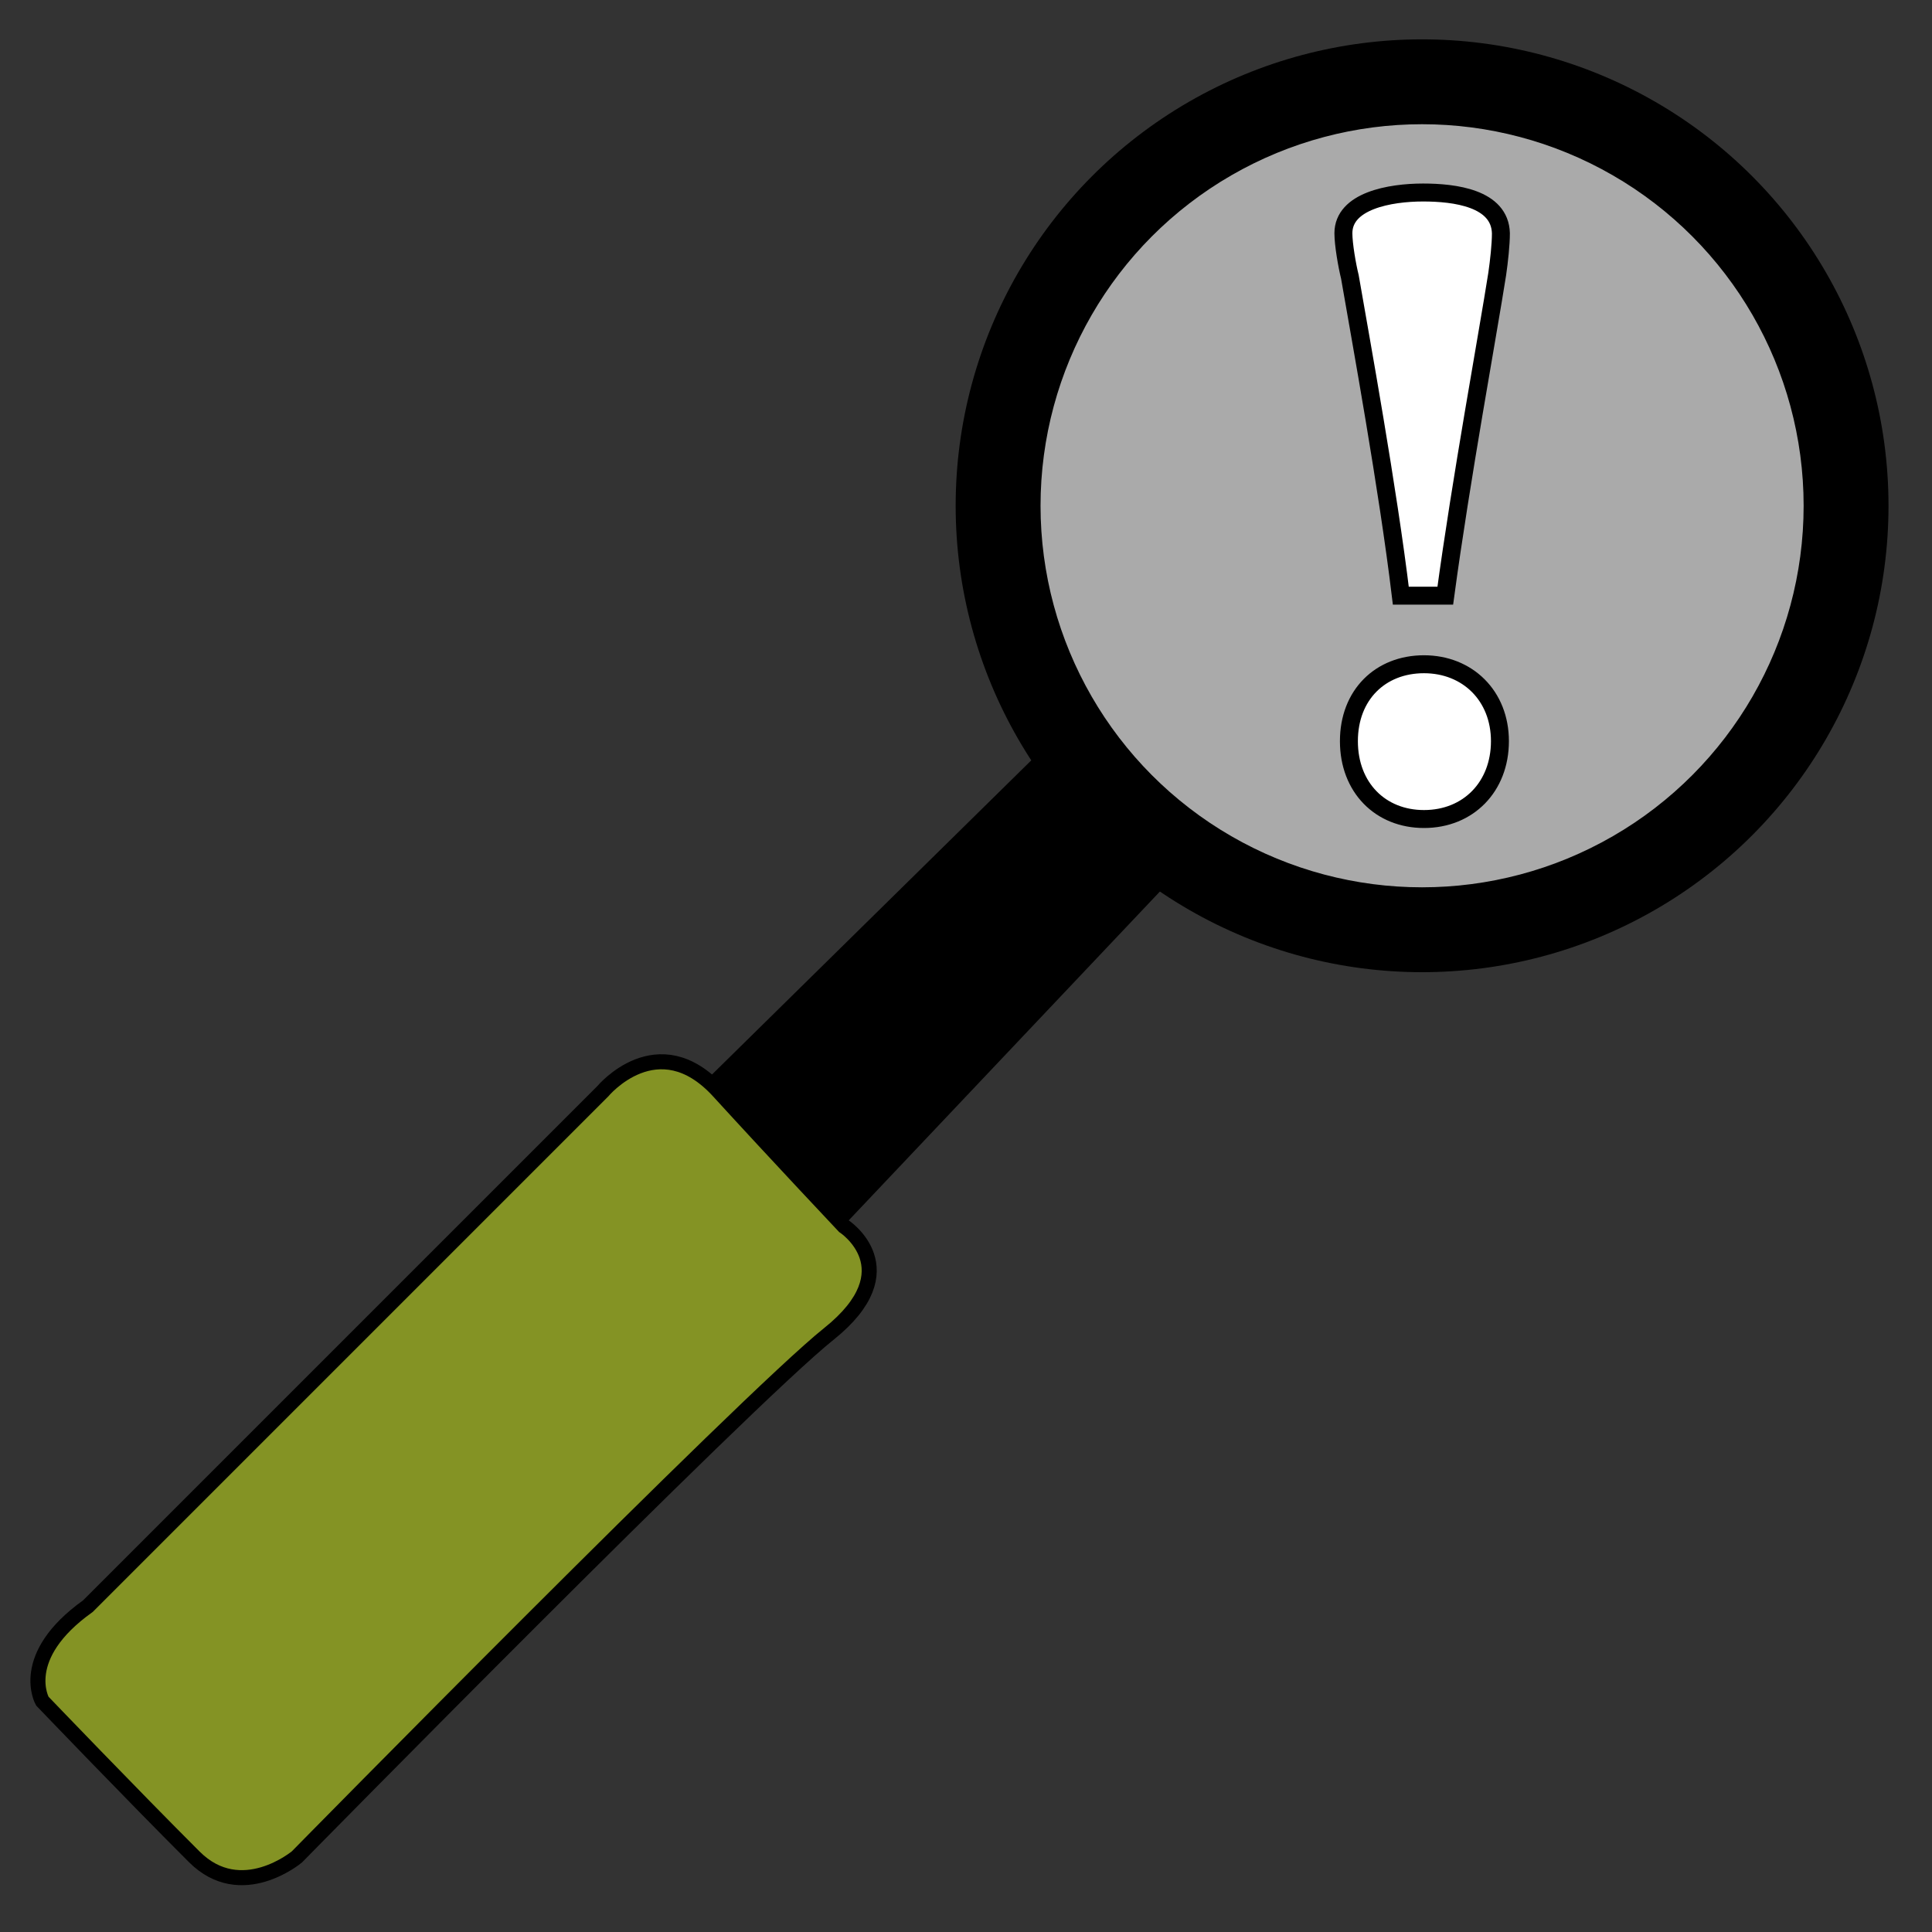 <?xml version="1.0" encoding="UTF-8"?>
<svg id="Layer_1" data-name="Layer 1" xmlns="http://www.w3.org/2000/svg" width="298.07" height="298.07" viewBox="0 0 298.07 298.07">
  <rect x="0" y="0" width="298.07" height="298.07" fill="#333333" stroke="none"/>
  <rect width="298.07" height="298.07" style="fill: none; stroke-width: 0px;"/>
  <g>
    <circle cx="219.4" cy="78.03" r="71.96" style="fill: #000; stroke-width: 0px;"/>
    <circle cx="219.4" cy="78.03" r="59.21" style="fill: #aaa; stroke: #000; stroke-miterlimit: 10; stroke-width: .69px;"/>
    <path d="M13.57,247.79l79.42-79.42s8.5-10.26,17.88,0,19.34,20.81,19.34,20.81c0,0,10.16,6.63-2.34,16.62-12.85,10.26-82.06,80.68-82.06,80.68,0,0-8.6,7.22-15.83,0-9.46-9.44-23.45-24.03-23.45-24.03,0,0-3.91-6.85,7.03-14.65Z" style="fill: #849324; stroke: #000; stroke-miterlimit: 10; stroke-width: 2.32px;"/>
    <polyline points="109.05 166.56 167.72 108.83 185.74 130.37 129.88 189.4 109.05 166.56" style="fill: #000; stroke-width: 0px;"/>
    <path d="M219.55,29.7c4.86,0,11.87.86,12.01,6.29,0,1.72-.28,4.29-.57,6.29-1.43,9.15-5.58,31.6-8.01,49.62h-6.86c-2-16.59-6.15-39.32-7.86-49.19-.43-1.72-1-5-1-6.72,0-5,7.15-6.29,12.3-6.29ZM219.69,126.36c-6.72,0-11.58-4.86-11.58-12.01s4.86-11.87,11.58-11.87,11.72,4.86,11.72,11.87-4.86,12.01-11.72,12.01Z" style="fill: #fff; stroke: #000; stroke-miterlimit: 10; stroke-width: 2.77px;"/>
  </g>
</svg>